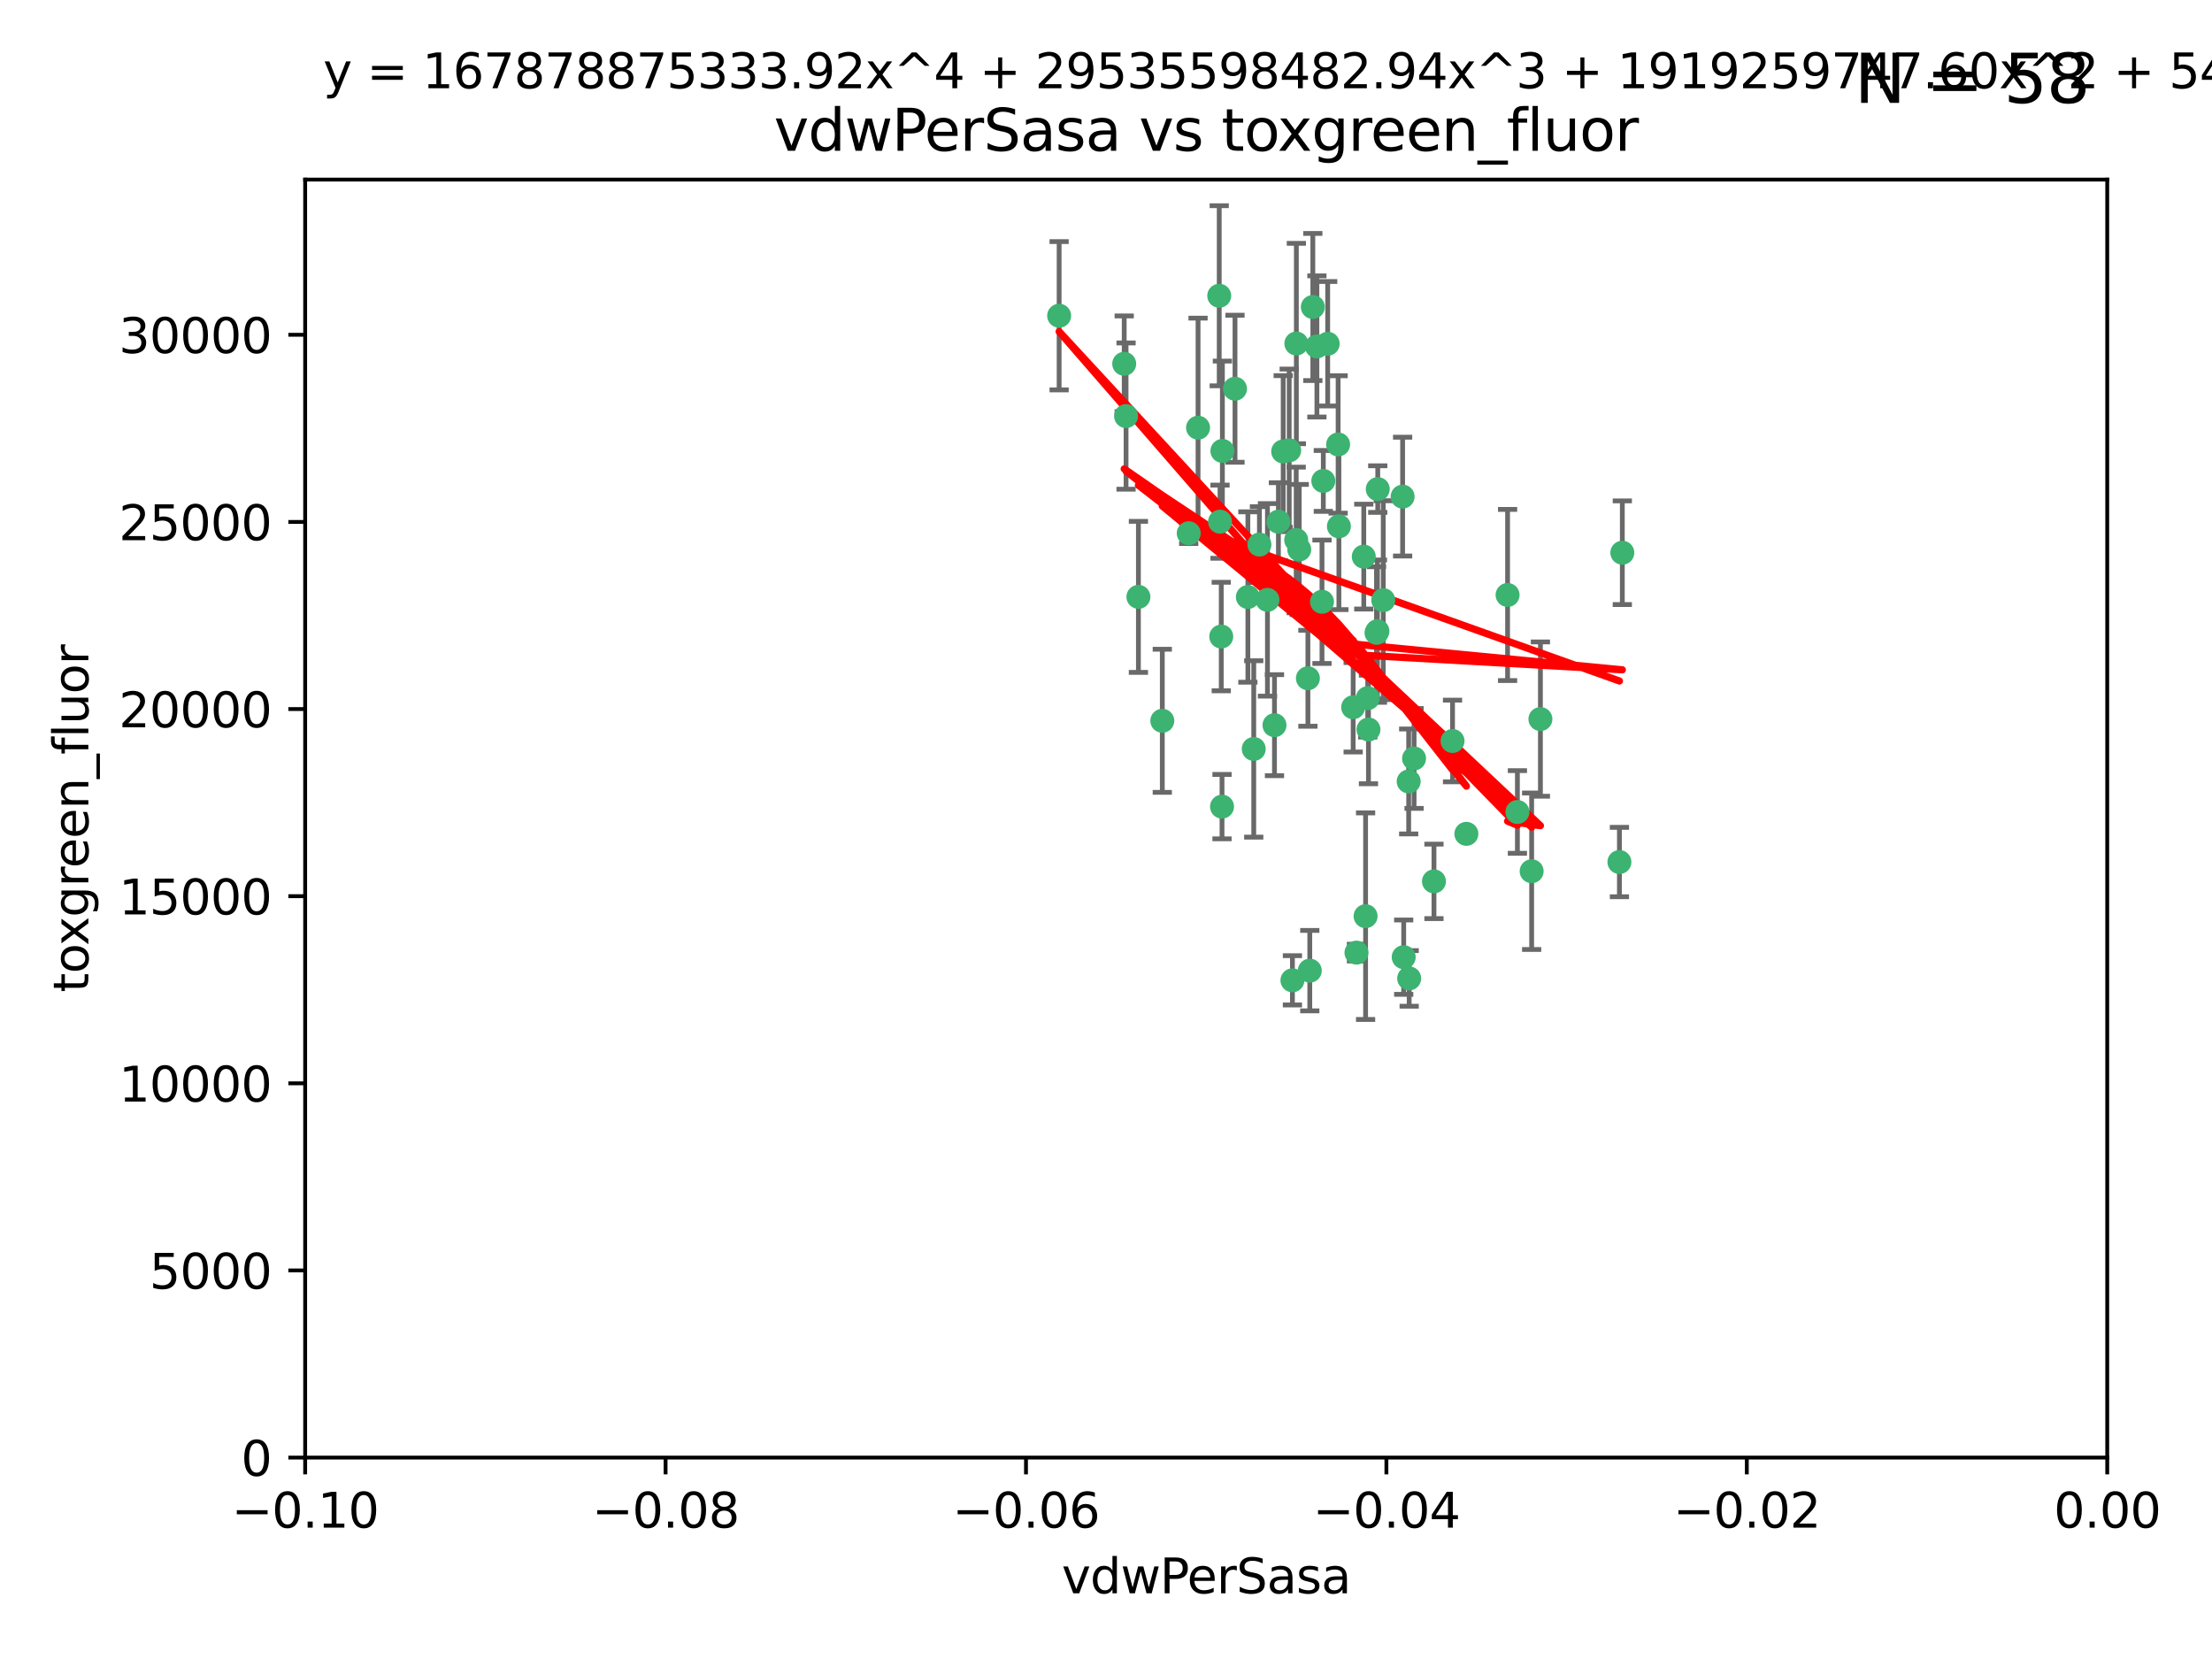 <?xml version="1.0" encoding="utf-8" standalone="no"?>
<!DOCTYPE svg PUBLIC "-//W3C//DTD SVG 1.1//EN"
  "http://www.w3.org/Graphics/SVG/1.1/DTD/svg11.dtd">
<svg xmlns:xlink="http://www.w3.org/1999/xlink" width="460.8pt" height="345.6pt" viewBox="0 0 460.8 345.6" xmlns="http://www.w3.org/2000/svg" version="1.1">
 <defs>
  <style type="text/css">*{stroke-linejoin: round; stroke-linecap: butt}</style>
 </defs>
 <g id="figure_1">
  <g id="patch_1">
   <path d="M 0 345.6 
L 460.8 345.6 
L 460.8 0 
L 0 0 
z
" style="fill: #ffffff"/>
  </g>
  <g id="axes_1">
   <g id="patch_2">
    <path d="M 63.571 303.64 
L 438.975 303.64 
L 438.975 37.411 
L 63.571 37.411 
z
" style="fill: #ffffff"/>
   </g>
   <g id="PathCollection_1">
    <defs>
     <path id="m7b1144254e" d="M 0 1.118 
C 0.297 1.118 0.581 1 0.791 0.791 
C 1 0.581 1.118 0.297 1.118 0 
C 1.118 -0.297 1 -0.581 0.791 -0.791 
C 0.581 -1 0.297 -1.118 0 -1.118 
C -0.297 -1.118 -0.581 -1 -0.791 -0.791 
C -1 -0.581 -1.118 -0.297 -1.118 0 
C -1.118 0.297 -1 0.581 -0.791 0.791 
C -0.581 1 -0.297 1.118 0 1.118 
z
" style="stroke: #3cb371"/>
    </defs>
    <g clip-path="url(#pf6366ada6e)">
     <use xlink:href="#m7b1144254e" x="266.318" y="108.677" style="fill: #3cb371; stroke: #3cb371"/>
     <use xlink:href="#m7b1144254e" x="270.055" y="71.562" style="fill: #3cb371; stroke: #3cb371"/>
     <use xlink:href="#m7b1144254e" x="234.578" y="86.676" style="fill: #3cb371; stroke: #3cb371"/>
     <use xlink:href="#m7b1144254e" x="286.941" y="131.48" style="fill: #3cb371; stroke: #3cb371"/>
     <use xlink:href="#m7b1144254e" x="270.654" y="114.467" style="fill: #3cb371; stroke: #3cb371"/>
     <use xlink:href="#m7b1144254e" x="249.576" y="89.097" style="fill: #3cb371; stroke: #3cb371"/>
     <use xlink:href="#m7b1144254e" x="254.155" y="108.676" style="fill: #3cb371; stroke: #3cb371"/>
     <use xlink:href="#m7b1144254e" x="257.273" y="80.98" style="fill: #3cb371; stroke: #3cb371"/>
     <use xlink:href="#m7b1144254e" x="234.193" y="75.786" style="fill: #3cb371; stroke: #3cb371"/>
     <use xlink:href="#m7b1144254e" x="275.395" y="125.356" style="fill: #3cb371; stroke: #3cb371"/>
     <use xlink:href="#m7b1144254e" x="274.335" y="72.167" style="fill: #3cb371; stroke: #3cb371"/>
     <use xlink:href="#m7b1144254e" x="267.313" y="94.046" style="fill: #3cb371; stroke: #3cb371"/>
     <use xlink:href="#m7b1144254e" x="220.637" y="65.773" style="fill: #3cb371; stroke: #3cb371"/>
     <use xlink:href="#m7b1144254e" x="261.177" y="156.019" style="fill: #3cb371; stroke: #3cb371"/>
     <use xlink:href="#m7b1144254e" x="281.888" y="147.335" style="fill: #3cb371; stroke: #3cb371"/>
     <use xlink:href="#m7b1144254e" x="264.035" y="124.965" style="fill: #3cb371; stroke: #3cb371"/>
     <use xlink:href="#m7b1144254e" x="262.362" y="113.441" style="fill: #3cb371; stroke: #3cb371"/>
     <use xlink:href="#m7b1144254e" x="254.646" y="93.933" style="fill: #3cb371; stroke: #3cb371"/>
     <use xlink:href="#m7b1144254e" x="284.099" y="115.953" style="fill: #3cb371; stroke: #3cb371"/>
     <use xlink:href="#m7b1144254e" x="278.917" y="109.646" style="fill: #3cb371; stroke: #3cb371"/>
     <use xlink:href="#m7b1144254e" x="292.191" y="103.453" style="fill: #3cb371; stroke: #3cb371"/>
     <use xlink:href="#m7b1144254e" x="242.128" y="150.153" style="fill: #3cb371; stroke: #3cb371"/>
     <use xlink:href="#m7b1144254e" x="268.562" y="93.812" style="fill: #3cb371; stroke: #3cb371"/>
     <use xlink:href="#m7b1144254e" x="259.956" y="124.367" style="fill: #3cb371; stroke: #3cb371"/>
     <use xlink:href="#m7b1144254e" x="275.671" y="100.184" style="fill: #3cb371; stroke: #3cb371"/>
     <use xlink:href="#m7b1144254e" x="278.755" y="92.588" style="fill: #3cb371; stroke: #3cb371"/>
     <use xlink:href="#m7b1144254e" x="302.589" y="154.361" style="fill: #3cb371; stroke: #3cb371"/>
     <use xlink:href="#m7b1144254e" x="287.011" y="101.886" style="fill: #3cb371; stroke: #3cb371"/>
     <use xlink:href="#m7b1144254e" x="237.152" y="124.337" style="fill: #3cb371; stroke: #3cb371"/>
     <use xlink:href="#m7b1144254e" x="273.486" y="63.953" style="fill: #3cb371; stroke: #3cb371"/>
     <use xlink:href="#m7b1144254e" x="276.581" y="71.61" style="fill: #3cb371; stroke: #3cb371"/>
     <use xlink:href="#m7b1144254e" x="265.497" y="151.067" style="fill: #3cb371; stroke: #3cb371"/>
     <use xlink:href="#m7b1144254e" x="272.853" y="202.203" style="fill: #3cb371; stroke: #3cb371"/>
     <use xlink:href="#m7b1144254e" x="269.235" y="204.22" style="fill: #3cb371; stroke: #3cb371"/>
     <use xlink:href="#m7b1144254e" x="293.557" y="203.82" style="fill: #3cb371; stroke: #3cb371"/>
     <use xlink:href="#m7b1144254e" x="247.631" y="111.087" style="fill: #3cb371; stroke: #3cb371"/>
     <use xlink:href="#m7b1144254e" x="272.46" y="141.297" style="fill: #3cb371; stroke: #3cb371"/>
     <use xlink:href="#m7b1144254e" x="270.023" y="112.487" style="fill: #3cb371; stroke: #3cb371"/>
     <use xlink:href="#m7b1144254e" x="253.987" y="61.614" style="fill: #3cb371; stroke: #3cb371"/>
     <use xlink:href="#m7b1144254e" x="293.454" y="162.792" style="fill: #3cb371; stroke: #3cb371"/>
     <use xlink:href="#m7b1144254e" x="284.928" y="145.439" style="fill: #3cb371; stroke: #3cb371"/>
     <use xlink:href="#m7b1144254e" x="286.752" y="131.829" style="fill: #3cb371; stroke: #3cb371"/>
     <use xlink:href="#m7b1144254e" x="254.41" y="132.603" style="fill: #3cb371; stroke: #3cb371"/>
     <use xlink:href="#m7b1144254e" x="337.354" y="179.579" style="fill: #3cb371; stroke: #3cb371"/>
     <use xlink:href="#m7b1144254e" x="254.569" y="168.036" style="fill: #3cb371; stroke: #3cb371"/>
     <use xlink:href="#m7b1144254e" x="284.478" y="190.856" style="fill: #3cb371; stroke: #3cb371"/>
     <use xlink:href="#m7b1144254e" x="337.959" y="115.142" style="fill: #3cb371; stroke: #3cb371"/>
     <use xlink:href="#m7b1144254e" x="282.577" y="198.449" style="fill: #3cb371; stroke: #3cb371"/>
     <use xlink:href="#m7b1144254e" x="285.076" y="151.97" style="fill: #3cb371; stroke: #3cb371"/>
     <use xlink:href="#m7b1144254e" x="292.416" y="199.394" style="fill: #3cb371; stroke: #3cb371"/>
     <use xlink:href="#m7b1144254e" x="319.07" y="181.494" style="fill: #3cb371; stroke: #3cb371"/>
     <use xlink:href="#m7b1144254e" x="298.722" y="183.606" style="fill: #3cb371; stroke: #3cb371"/>
     <use xlink:href="#m7b1144254e" x="305.473" y="173.704" style="fill: #3cb371; stroke: #3cb371"/>
     <use xlink:href="#m7b1144254e" x="288.157" y="125.024" style="fill: #3cb371; stroke: #3cb371"/>
     <use xlink:href="#m7b1144254e" x="320.897" y="149.795" style="fill: #3cb371; stroke: #3cb371"/>
     <use xlink:href="#m7b1144254e" x="314.057" y="123.943" style="fill: #3cb371; stroke: #3cb371"/>
     <use xlink:href="#m7b1144254e" x="316.104" y="169.147" style="fill: #3cb371; stroke: #3cb371"/>
     <use xlink:href="#m7b1144254e" x="294.577" y="157.999" style="fill: #3cb371; stroke: #3cb371"/>
    </g>
   </g>
   <g id="matplotlib.axis_1">
    <g id="xtick_1">
     <g id="line2d_1">
      <defs>
       <path id="md3bda3647a" d="M 0 0 
L 0 3.5 
" style="stroke: #000000; stroke-width: 0.8"/>
      </defs>
      <g>
       <use xlink:href="#md3bda3647a" x="63.571" y="303.64" style="stroke: #000000; stroke-width: 0.8"/>
      </g>
     </g>
     <g id="text_1">
      <!-- −0.10 -->
      <g transform="translate(48.249 318.238)scale(0.1 -0.1)">
       <defs>
        <path id="DejaVuSans-2212" d="M 678 2272 
L 4684 2272 
L 4684 1741 
L 678 1741 
L 678 2272 
z
" transform="scale(0.016)"/>
        <path id="DejaVuSans-30" d="M 2034 4250 
Q 1547 4250 1301 3770 
Q 1056 3291 1056 2328 
Q 1056 1369 1301 889 
Q 1547 409 2034 409 
Q 2525 409 2770 889 
Q 3016 1369 3016 2328 
Q 3016 3291 2770 3770 
Q 2525 4250 2034 4250 
z
M 2034 4750 
Q 2819 4750 3233 4129 
Q 3647 3509 3647 2328 
Q 3647 1150 3233 529 
Q 2819 -91 2034 -91 
Q 1250 -91 836 529 
Q 422 1150 422 2328 
Q 422 3509 836 4129 
Q 1250 4750 2034 4750 
z
" transform="scale(0.016)"/>
        <path id="DejaVuSans-2e" d="M 684 794 
L 1344 794 
L 1344 0 
L 684 0 
L 684 794 
z
" transform="scale(0.016)"/>
        <path id="DejaVuSans-31" d="M 794 531 
L 1825 531 
L 1825 4091 
L 703 3866 
L 703 4441 
L 1819 4666 
L 2450 4666 
L 2450 531 
L 3481 531 
L 3481 0 
L 794 0 
L 794 531 
z
" transform="scale(0.016)"/>
       </defs>
       <use xlink:href="#DejaVuSans-2212"/>
       <use xlink:href="#DejaVuSans-30" x="83.789"/>
       <use xlink:href="#DejaVuSans-2e" x="147.412"/>
       <use xlink:href="#DejaVuSans-31" x="179.199"/>
       <use xlink:href="#DejaVuSans-30" x="242.822"/>
      </g>
     </g>
    </g>
    <g id="xtick_2">
     <g id="line2d_2">
      <g>
       <use xlink:href="#md3bda3647a" x="138.652" y="303.64" style="stroke: #000000; stroke-width: 0.8"/>
      </g>
     </g>
     <g id="text_2">
      <!-- −0.08 -->
      <g transform="translate(123.329 318.238)scale(0.1 -0.1)">
       <defs>
        <path id="DejaVuSans-38" d="M 2034 2216 
Q 1584 2216 1326 1975 
Q 1069 1734 1069 1313 
Q 1069 891 1326 650 
Q 1584 409 2034 409 
Q 2484 409 2743 651 
Q 3003 894 3003 1313 
Q 3003 1734 2745 1975 
Q 2488 2216 2034 2216 
z
M 1403 2484 
Q 997 2584 770 2862 
Q 544 3141 544 3541 
Q 544 4100 942 4425 
Q 1341 4750 2034 4750 
Q 2731 4750 3128 4425 
Q 3525 4100 3525 3541 
Q 3525 3141 3298 2862 
Q 3072 2584 2669 2484 
Q 3125 2378 3379 2068 
Q 3634 1759 3634 1313 
Q 3634 634 3220 271 
Q 2806 -91 2034 -91 
Q 1263 -91 848 271 
Q 434 634 434 1313 
Q 434 1759 690 2068 
Q 947 2378 1403 2484 
z
M 1172 3481 
Q 1172 3119 1398 2916 
Q 1625 2713 2034 2713 
Q 2441 2713 2670 2916 
Q 2900 3119 2900 3481 
Q 2900 3844 2670 4047 
Q 2441 4250 2034 4250 
Q 1625 4250 1398 4047 
Q 1172 3844 1172 3481 
z
" transform="scale(0.016)"/>
       </defs>
       <use xlink:href="#DejaVuSans-2212"/>
       <use xlink:href="#DejaVuSans-30" x="83.789"/>
       <use xlink:href="#DejaVuSans-2e" x="147.412"/>
       <use xlink:href="#DejaVuSans-30" x="179.199"/>
       <use xlink:href="#DejaVuSans-38" x="242.822"/>
      </g>
     </g>
    </g>
    <g id="xtick_3">
     <g id="line2d_3">
      <g>
       <use xlink:href="#md3bda3647a" x="213.733" y="303.64" style="stroke: #000000; stroke-width: 0.8"/>
      </g>
     </g>
     <g id="text_3">
      <!-- −0.06 -->
      <g transform="translate(198.41 318.238)scale(0.1 -0.1)">
       <defs>
        <path id="DejaVuSans-36" d="M 2113 2584 
Q 1688 2584 1439 2293 
Q 1191 2003 1191 1497 
Q 1191 994 1439 701 
Q 1688 409 2113 409 
Q 2538 409 2786 701 
Q 3034 994 3034 1497 
Q 3034 2003 2786 2293 
Q 2538 2584 2113 2584 
z
M 3366 4563 
L 3366 3988 
Q 3128 4100 2886 4159 
Q 2644 4219 2406 4219 
Q 1781 4219 1451 3797 
Q 1122 3375 1075 2522 
Q 1259 2794 1537 2939 
Q 1816 3084 2150 3084 
Q 2853 3084 3261 2657 
Q 3669 2231 3669 1497 
Q 3669 778 3244 343 
Q 2819 -91 2113 -91 
Q 1303 -91 875 529 
Q 447 1150 447 2328 
Q 447 3434 972 4092 
Q 1497 4750 2381 4750 
Q 2619 4750 2861 4703 
Q 3103 4656 3366 4563 
z
" transform="scale(0.016)"/>
       </defs>
       <use xlink:href="#DejaVuSans-2212"/>
       <use xlink:href="#DejaVuSans-30" x="83.789"/>
       <use xlink:href="#DejaVuSans-2e" x="147.412"/>
       <use xlink:href="#DejaVuSans-30" x="179.199"/>
       <use xlink:href="#DejaVuSans-36" x="242.822"/>
      </g>
     </g>
    </g>
    <g id="xtick_4">
     <g id="line2d_4">
      <g>
       <use xlink:href="#md3bda3647a" x="288.813" y="303.64" style="stroke: #000000; stroke-width: 0.8"/>
      </g>
     </g>
     <g id="text_4">
      <!-- −0.04 -->
      <g transform="translate(273.491 318.238)scale(0.1 -0.1)">
       <defs>
        <path id="DejaVuSans-34" d="M 2419 4116 
L 825 1625 
L 2419 1625 
L 2419 4116 
z
M 2253 4666 
L 3047 4666 
L 3047 1625 
L 3713 1625 
L 3713 1100 
L 3047 1100 
L 3047 0 
L 2419 0 
L 2419 1100 
L 313 1100 
L 313 1709 
L 2253 4666 
z
" transform="scale(0.016)"/>
       </defs>
       <use xlink:href="#DejaVuSans-2212"/>
       <use xlink:href="#DejaVuSans-30" x="83.789"/>
       <use xlink:href="#DejaVuSans-2e" x="147.412"/>
       <use xlink:href="#DejaVuSans-30" x="179.199"/>
       <use xlink:href="#DejaVuSans-34" x="242.822"/>
      </g>
     </g>
    </g>
    <g id="xtick_5">
     <g id="line2d_5">
      <g>
       <use xlink:href="#md3bda3647a" x="363.894" y="303.64" style="stroke: #000000; stroke-width: 0.8"/>
      </g>
     </g>
     <g id="text_5">
      <!-- −0.02 -->
      <g transform="translate(348.572 318.238)scale(0.1 -0.1)">
       <defs>
        <path id="DejaVuSans-32" d="M 1228 531 
L 3431 531 
L 3431 0 
L 469 0 
L 469 531 
Q 828 903 1448 1529 
Q 2069 2156 2228 2338 
Q 2531 2678 2651 2914 
Q 2772 3150 2772 3378 
Q 2772 3750 2511 3984 
Q 2250 4219 1831 4219 
Q 1534 4219 1204 4116 
Q 875 4013 500 3803 
L 500 4441 
Q 881 4594 1212 4672 
Q 1544 4750 1819 4750 
Q 2544 4750 2975 4387 
Q 3406 4025 3406 3419 
Q 3406 3131 3298 2873 
Q 3191 2616 2906 2266 
Q 2828 2175 2409 1742 
Q 1991 1309 1228 531 
z
" transform="scale(0.016)"/>
       </defs>
       <use xlink:href="#DejaVuSans-2212"/>
       <use xlink:href="#DejaVuSans-30" x="83.789"/>
       <use xlink:href="#DejaVuSans-2e" x="147.412"/>
       <use xlink:href="#DejaVuSans-30" x="179.199"/>
       <use xlink:href="#DejaVuSans-32" x="242.822"/>
      </g>
     </g>
    </g>
    <g id="xtick_6">
     <g id="line2d_6">
      <g>
       <use xlink:href="#md3bda3647a" x="438.975" y="303.64" style="stroke: #000000; stroke-width: 0.8"/>
      </g>
     </g>
     <g id="text_6">
      <!-- 0.00 -->
      <g transform="translate(427.842 318.238)scale(0.1 -0.1)">
       <use xlink:href="#DejaVuSans-30"/>
       <use xlink:href="#DejaVuSans-2e" x="63.623"/>
       <use xlink:href="#DejaVuSans-30" x="95.41"/>
       <use xlink:href="#DejaVuSans-30" x="159.033"/>
      </g>
     </g>
    </g>
    <g id="text_7">
     <!-- vdwPerSasa -->
     <g transform="translate(221.178 331.917)scale(0.1 -0.1)">
      <defs>
       <path id="DejaVuSans-76" d="M 191 3500 
L 800 3500 
L 1894 563 
L 2988 3500 
L 3597 3500 
L 2284 0 
L 1503 0 
L 191 3500 
z
" transform="scale(0.016)"/>
       <path id="DejaVuSans-64" d="M 2906 2969 
L 2906 4863 
L 3481 4863 
L 3481 0 
L 2906 0 
L 2906 525 
Q 2725 213 2448 61 
Q 2172 -91 1784 -91 
Q 1150 -91 751 415 
Q 353 922 353 1747 
Q 353 2572 751 3078 
Q 1150 3584 1784 3584 
Q 2172 3584 2448 3432 
Q 2725 3281 2906 2969 
z
M 947 1747 
Q 947 1113 1208 752 
Q 1469 391 1925 391 
Q 2381 391 2643 752 
Q 2906 1113 2906 1747 
Q 2906 2381 2643 2742 
Q 2381 3103 1925 3103 
Q 1469 3103 1208 2742 
Q 947 2381 947 1747 
z
" transform="scale(0.016)"/>
       <path id="DejaVuSans-77" d="M 269 3500 
L 844 3500 
L 1563 769 
L 2278 3500 
L 2956 3500 
L 3675 769 
L 4391 3500 
L 4966 3500 
L 4050 0 
L 3372 0 
L 2619 2869 
L 1863 0 
L 1184 0 
L 269 3500 
z
" transform="scale(0.016)"/>
       <path id="DejaVuSans-50" d="M 1259 4147 
L 1259 2394 
L 2053 2394 
Q 2494 2394 2734 2622 
Q 2975 2850 2975 3272 
Q 2975 3691 2734 3919 
Q 2494 4147 2053 4147 
L 1259 4147 
z
M 628 4666 
L 2053 4666 
Q 2838 4666 3239 4311 
Q 3641 3956 3641 3272 
Q 3641 2581 3239 2228 
Q 2838 1875 2053 1875 
L 1259 1875 
L 1259 0 
L 628 0 
L 628 4666 
z
" transform="scale(0.016)"/>
       <path id="DejaVuSans-65" d="M 3597 1894 
L 3597 1613 
L 953 1613 
Q 991 1019 1311 708 
Q 1631 397 2203 397 
Q 2534 397 2845 478 
Q 3156 559 3463 722 
L 3463 178 
Q 3153 47 2828 -22 
Q 2503 -91 2169 -91 
Q 1331 -91 842 396 
Q 353 884 353 1716 
Q 353 2575 817 3079 
Q 1281 3584 2069 3584 
Q 2775 3584 3186 3129 
Q 3597 2675 3597 1894 
z
M 3022 2063 
Q 3016 2534 2758 2815 
Q 2500 3097 2075 3097 
Q 1594 3097 1305 2825 
Q 1016 2553 972 2059 
L 3022 2063 
z
" transform="scale(0.016)"/>
       <path id="DejaVuSans-72" d="M 2631 2963 
Q 2534 3019 2420 3045 
Q 2306 3072 2169 3072 
Q 1681 3072 1420 2755 
Q 1159 2438 1159 1844 
L 1159 0 
L 581 0 
L 581 3500 
L 1159 3500 
L 1159 2956 
Q 1341 3275 1631 3429 
Q 1922 3584 2338 3584 
Q 2397 3584 2469 3576 
Q 2541 3569 2628 3553 
L 2631 2963 
z
" transform="scale(0.016)"/>
       <path id="DejaVuSans-53" d="M 3425 4513 
L 3425 3897 
Q 3066 4069 2747 4153 
Q 2428 4238 2131 4238 
Q 1616 4238 1336 4038 
Q 1056 3838 1056 3469 
Q 1056 3159 1242 3001 
Q 1428 2844 1947 2747 
L 2328 2669 
Q 3034 2534 3370 2195 
Q 3706 1856 3706 1288 
Q 3706 609 3251 259 
Q 2797 -91 1919 -91 
Q 1588 -91 1214 -16 
Q 841 59 441 206 
L 441 856 
Q 825 641 1194 531 
Q 1563 422 1919 422 
Q 2459 422 2753 634 
Q 3047 847 3047 1241 
Q 3047 1584 2836 1778 
Q 2625 1972 2144 2069 
L 1759 2144 
Q 1053 2284 737 2584 
Q 422 2884 422 3419 
Q 422 4038 858 4394 
Q 1294 4750 2059 4750 
Q 2388 4750 2728 4690 
Q 3069 4631 3425 4513 
z
" transform="scale(0.016)"/>
       <path id="DejaVuSans-61" d="M 2194 1759 
Q 1497 1759 1228 1600 
Q 959 1441 959 1056 
Q 959 750 1161 570 
Q 1363 391 1709 391 
Q 2188 391 2477 730 
Q 2766 1069 2766 1631 
L 2766 1759 
L 2194 1759 
z
M 3341 1997 
L 3341 0 
L 2766 0 
L 2766 531 
Q 2569 213 2275 61 
Q 1981 -91 1556 -91 
Q 1019 -91 701 211 
Q 384 513 384 1019 
Q 384 1609 779 1909 
Q 1175 2209 1959 2209 
L 2766 2209 
L 2766 2266 
Q 2766 2663 2505 2880 
Q 2244 3097 1772 3097 
Q 1472 3097 1187 3025 
Q 903 2953 641 2809 
L 641 3341 
Q 956 3463 1253 3523 
Q 1550 3584 1831 3584 
Q 2591 3584 2966 3190 
Q 3341 2797 3341 1997 
z
" transform="scale(0.016)"/>
       <path id="DejaVuSans-73" d="M 2834 3397 
L 2834 2853 
Q 2591 2978 2328 3040 
Q 2066 3103 1784 3103 
Q 1356 3103 1142 2972 
Q 928 2841 928 2578 
Q 928 2378 1081 2264 
Q 1234 2150 1697 2047 
L 1894 2003 
Q 2506 1872 2764 1633 
Q 3022 1394 3022 966 
Q 3022 478 2636 193 
Q 2250 -91 1575 -91 
Q 1294 -91 989 -36 
Q 684 19 347 128 
L 347 722 
Q 666 556 975 473 
Q 1284 391 1588 391 
Q 1994 391 2212 530 
Q 2431 669 2431 922 
Q 2431 1156 2273 1281 
Q 2116 1406 1581 1522 
L 1381 1569 
Q 847 1681 609 1914 
Q 372 2147 372 2553 
Q 372 3047 722 3315 
Q 1072 3584 1716 3584 
Q 2034 3584 2315 3537 
Q 2597 3491 2834 3397 
z
" transform="scale(0.016)"/>
      </defs>
      <use xlink:href="#DejaVuSans-76"/>
      <use xlink:href="#DejaVuSans-64" x="59.18"/>
      <use xlink:href="#DejaVuSans-77" x="122.656"/>
      <use xlink:href="#DejaVuSans-50" x="204.443"/>
      <use xlink:href="#DejaVuSans-65" x="261.121"/>
      <use xlink:href="#DejaVuSans-72" x="322.645"/>
      <use xlink:href="#DejaVuSans-53" x="363.758"/>
      <use xlink:href="#DejaVuSans-61" x="427.234"/>
      <use xlink:href="#DejaVuSans-73" x="488.514"/>
      <use xlink:href="#DejaVuSans-61" x="540.613"/>
     </g>
    </g>
   </g>
   <g id="matplotlib.axis_2">
    <g id="ytick_1">
     <g id="line2d_7">
      <defs>
       <path id="mda7c3ea0f0" d="M 0 0 
L -3.5 0 
" style="stroke: #000000; stroke-width: 0.8"/>
      </defs>
      <g>
       <use xlink:href="#mda7c3ea0f0" x="63.571" y="303.64" style="stroke: #000000; stroke-width: 0.8"/>
      </g>
     </g>
     <g id="text_8">
      <!-- 0 -->
      <g transform="translate(50.209 307.439)scale(0.1 -0.1)">
       <use xlink:href="#DejaVuSans-30"/>
      </g>
     </g>
    </g>
    <g id="ytick_2">
     <g id="line2d_8">
      <g>
       <use xlink:href="#mda7c3ea0f0" x="63.571" y="264.657" style="stroke: #000000; stroke-width: 0.8"/>
      </g>
     </g>
     <g id="text_9">
      <!-- 5000 -->
      <g transform="translate(31.121 268.457)scale(0.1 -0.1)">
       <defs>
        <path id="DejaVuSans-35" d="M 691 4666 
L 3169 4666 
L 3169 4134 
L 1269 4134 
L 1269 2991 
Q 1406 3038 1543 3061 
Q 1681 3084 1819 3084 
Q 2600 3084 3056 2656 
Q 3513 2228 3513 1497 
Q 3513 744 3044 326 
Q 2575 -91 1722 -91 
Q 1428 -91 1123 -41 
Q 819 9 494 109 
L 494 744 
Q 775 591 1075 516 
Q 1375 441 1709 441 
Q 2250 441 2565 725 
Q 2881 1009 2881 1497 
Q 2881 1984 2565 2268 
Q 2250 2553 1709 2553 
Q 1456 2553 1204 2497 
Q 953 2441 691 2322 
L 691 4666 
z
" transform="scale(0.016)"/>
       </defs>
       <use xlink:href="#DejaVuSans-35"/>
       <use xlink:href="#DejaVuSans-30" x="63.623"/>
       <use xlink:href="#DejaVuSans-30" x="127.246"/>
       <use xlink:href="#DejaVuSans-30" x="190.869"/>
      </g>
     </g>
    </g>
    <g id="ytick_3">
     <g id="line2d_9">
      <g>
       <use xlink:href="#mda7c3ea0f0" x="63.571" y="225.675" style="stroke: #000000; stroke-width: 0.8"/>
      </g>
     </g>
     <g id="text_10">
      <!-- 10000 -->
      <g transform="translate(24.759 229.474)scale(0.1 -0.1)">
       <use xlink:href="#DejaVuSans-31"/>
       <use xlink:href="#DejaVuSans-30" x="63.623"/>
       <use xlink:href="#DejaVuSans-30" x="127.246"/>
       <use xlink:href="#DejaVuSans-30" x="190.869"/>
       <use xlink:href="#DejaVuSans-30" x="254.492"/>
      </g>
     </g>
    </g>
    <g id="ytick_4">
     <g id="line2d_10">
      <g>
       <use xlink:href="#mda7c3ea0f0" x="63.571" y="186.692" style="stroke: #000000; stroke-width: 0.8"/>
      </g>
     </g>
     <g id="text_11">
      <!-- 15000 -->
      <g transform="translate(24.759 190.492)scale(0.1 -0.1)">
       <use xlink:href="#DejaVuSans-31"/>
       <use xlink:href="#DejaVuSans-35" x="63.623"/>
       <use xlink:href="#DejaVuSans-30" x="127.246"/>
       <use xlink:href="#DejaVuSans-30" x="190.869"/>
       <use xlink:href="#DejaVuSans-30" x="254.492"/>
      </g>
     </g>
    </g>
    <g id="ytick_5">
     <g id="line2d_11">
      <g>
       <use xlink:href="#mda7c3ea0f0" x="63.571" y="147.71" style="stroke: #000000; stroke-width: 0.8"/>
      </g>
     </g>
     <g id="text_12">
      <!-- 20000 -->
      <g transform="translate(24.759 151.509)scale(0.1 -0.1)">
       <use xlink:href="#DejaVuSans-32"/>
       <use xlink:href="#DejaVuSans-30" x="63.623"/>
       <use xlink:href="#DejaVuSans-30" x="127.246"/>
       <use xlink:href="#DejaVuSans-30" x="190.869"/>
       <use xlink:href="#DejaVuSans-30" x="254.492"/>
      </g>
     </g>
    </g>
    <g id="ytick_6">
     <g id="line2d_12">
      <g>
       <use xlink:href="#mda7c3ea0f0" x="63.571" y="108.727" style="stroke: #000000; stroke-width: 0.8"/>
      </g>
     </g>
     <g id="text_13">
      <!-- 25000 -->
      <g transform="translate(24.759 112.527)scale(0.1 -0.1)">
       <use xlink:href="#DejaVuSans-32"/>
       <use xlink:href="#DejaVuSans-35" x="63.623"/>
       <use xlink:href="#DejaVuSans-30" x="127.246"/>
       <use xlink:href="#DejaVuSans-30" x="190.869"/>
       <use xlink:href="#DejaVuSans-30" x="254.492"/>
      </g>
     </g>
    </g>
    <g id="ytick_7">
     <g id="line2d_13">
      <g>
       <use xlink:href="#mda7c3ea0f0" x="63.571" y="69.745" style="stroke: #000000; stroke-width: 0.8"/>
      </g>
     </g>
     <g id="text_14">
      <!-- 30000 -->
      <g transform="translate(24.759 73.544)scale(0.1 -0.1)">
       <defs>
        <path id="DejaVuSans-33" d="M 2597 2516 
Q 3050 2419 3304 2112 
Q 3559 1806 3559 1356 
Q 3559 666 3084 287 
Q 2609 -91 1734 -91 
Q 1441 -91 1130 -33 
Q 819 25 488 141 
L 488 750 
Q 750 597 1062 519 
Q 1375 441 1716 441 
Q 2309 441 2620 675 
Q 2931 909 2931 1356 
Q 2931 1769 2642 2001 
Q 2353 2234 1838 2234 
L 1294 2234 
L 1294 2753 
L 1863 2753 
Q 2328 2753 2575 2939 
Q 2822 3125 2822 3475 
Q 2822 3834 2567 4026 
Q 2313 4219 1838 4219 
Q 1578 4219 1281 4162 
Q 984 4106 628 3988 
L 628 4550 
Q 988 4650 1302 4700 
Q 1616 4750 1894 4750 
Q 2613 4750 3031 4423 
Q 3450 4097 3450 3541 
Q 3450 3153 3228 2886 
Q 3006 2619 2597 2516 
z
" transform="scale(0.016)"/>
       </defs>
       <use xlink:href="#DejaVuSans-33"/>
       <use xlink:href="#DejaVuSans-30" x="63.623"/>
       <use xlink:href="#DejaVuSans-30" x="127.246"/>
       <use xlink:href="#DejaVuSans-30" x="190.869"/>
       <use xlink:href="#DejaVuSans-30" x="254.492"/>
      </g>
     </g>
    </g>
    <g id="text_15">
     <!-- toxgreen_fluor -->
     <g transform="translate(18.401 206.72)rotate(-90)scale(0.1 -0.1)">
      <defs>
       <path id="DejaVuSans-74" d="M 1172 4494 
L 1172 3500 
L 2356 3500 
L 2356 3053 
L 1172 3053 
L 1172 1153 
Q 1172 725 1289 603 
Q 1406 481 1766 481 
L 2356 481 
L 2356 0 
L 1766 0 
Q 1100 0 847 248 
Q 594 497 594 1153 
L 594 3053 
L 172 3053 
L 172 3500 
L 594 3500 
L 594 4494 
L 1172 4494 
z
" transform="scale(0.016)"/>
       <path id="DejaVuSans-6f" d="M 1959 3097 
Q 1497 3097 1228 2736 
Q 959 2375 959 1747 
Q 959 1119 1226 758 
Q 1494 397 1959 397 
Q 2419 397 2687 759 
Q 2956 1122 2956 1747 
Q 2956 2369 2687 2733 
Q 2419 3097 1959 3097 
z
M 1959 3584 
Q 2709 3584 3137 3096 
Q 3566 2609 3566 1747 
Q 3566 888 3137 398 
Q 2709 -91 1959 -91 
Q 1206 -91 779 398 
Q 353 888 353 1747 
Q 353 2609 779 3096 
Q 1206 3584 1959 3584 
z
" transform="scale(0.016)"/>
       <path id="DejaVuSans-78" d="M 3513 3500 
L 2247 1797 
L 3578 0 
L 2900 0 
L 1881 1375 
L 863 0 
L 184 0 
L 1544 1831 
L 300 3500 
L 978 3500 
L 1906 2253 
L 2834 3500 
L 3513 3500 
z
" transform="scale(0.016)"/>
       <path id="DejaVuSans-67" d="M 2906 1791 
Q 2906 2416 2648 2759 
Q 2391 3103 1925 3103 
Q 1463 3103 1205 2759 
Q 947 2416 947 1791 
Q 947 1169 1205 825 
Q 1463 481 1925 481 
Q 2391 481 2648 825 
Q 2906 1169 2906 1791 
z
M 3481 434 
Q 3481 -459 3084 -895 
Q 2688 -1331 1869 -1331 
Q 1566 -1331 1297 -1286 
Q 1028 -1241 775 -1147 
L 775 -588 
Q 1028 -725 1275 -790 
Q 1522 -856 1778 -856 
Q 2344 -856 2625 -561 
Q 2906 -266 2906 331 
L 2906 616 
Q 2728 306 2450 153 
Q 2172 0 1784 0 
Q 1141 0 747 490 
Q 353 981 353 1791 
Q 353 2603 747 3093 
Q 1141 3584 1784 3584 
Q 2172 3584 2450 3431 
Q 2728 3278 2906 2969 
L 2906 3500 
L 3481 3500 
L 3481 434 
z
" transform="scale(0.016)"/>
       <path id="DejaVuSans-6e" d="M 3513 2113 
L 3513 0 
L 2938 0 
L 2938 2094 
Q 2938 2591 2744 2837 
Q 2550 3084 2163 3084 
Q 1697 3084 1428 2787 
Q 1159 2491 1159 1978 
L 1159 0 
L 581 0 
L 581 3500 
L 1159 3500 
L 1159 2956 
Q 1366 3272 1645 3428 
Q 1925 3584 2291 3584 
Q 2894 3584 3203 3211 
Q 3513 2838 3513 2113 
z
" transform="scale(0.016)"/>
       <path id="DejaVuSans-5f" d="M 3263 -1063 
L 3263 -1509 
L -63 -1509 
L -63 -1063 
L 3263 -1063 
z
" transform="scale(0.016)"/>
       <path id="DejaVuSans-66" d="M 2375 4863 
L 2375 4384 
L 1825 4384 
Q 1516 4384 1395 4259 
Q 1275 4134 1275 3809 
L 1275 3500 
L 2222 3500 
L 2222 3053 
L 1275 3053 
L 1275 0 
L 697 0 
L 697 3053 
L 147 3053 
L 147 3500 
L 697 3500 
L 697 3744 
Q 697 4328 969 4595 
Q 1241 4863 1831 4863 
L 2375 4863 
z
" transform="scale(0.016)"/>
       <path id="DejaVuSans-6c" d="M 603 4863 
L 1178 4863 
L 1178 0 
L 603 0 
L 603 4863 
z
" transform="scale(0.016)"/>
       <path id="DejaVuSans-75" d="M 544 1381 
L 544 3500 
L 1119 3500 
L 1119 1403 
Q 1119 906 1312 657 
Q 1506 409 1894 409 
Q 2359 409 2629 706 
Q 2900 1003 2900 1516 
L 2900 3500 
L 3475 3500 
L 3475 0 
L 2900 0 
L 2900 538 
Q 2691 219 2414 64 
Q 2138 -91 1772 -91 
Q 1169 -91 856 284 
Q 544 659 544 1381 
z
M 1991 3584 
L 1991 3584 
z
" transform="scale(0.016)"/>
      </defs>
      <use xlink:href="#DejaVuSans-74"/>
      <use xlink:href="#DejaVuSans-6f" x="39.209"/>
      <use xlink:href="#DejaVuSans-78" x="97.266"/>
      <use xlink:href="#DejaVuSans-67" x="156.445"/>
      <use xlink:href="#DejaVuSans-72" x="219.922"/>
      <use xlink:href="#DejaVuSans-65" x="258.785"/>
      <use xlink:href="#DejaVuSans-65" x="320.309"/>
      <use xlink:href="#DejaVuSans-6e" x="381.832"/>
      <use xlink:href="#DejaVuSans-5f" x="445.211"/>
      <use xlink:href="#DejaVuSans-66" x="495.211"/>
      <use xlink:href="#DejaVuSans-6c" x="530.416"/>
      <use xlink:href="#DejaVuSans-75" x="558.199"/>
      <use xlink:href="#DejaVuSans-6f" x="621.578"/>
      <use xlink:href="#DejaVuSans-72" x="682.76"/>
     </g>
    </g>
   </g>
   <g id="LineCollection_1">
    <path d="M 266.318 116.797 
L 266.318 100.557 
" clip-path="url(#pf6366ada6e)" style="fill: none; stroke: #696969"/>
    <path d="M 270.055 92.434 
L 270.055 50.691 
" clip-path="url(#pf6366ada6e)" style="fill: none; stroke: #696969"/>
    <path d="M 234.578 101.908 
L 234.578 71.444 
" clip-path="url(#pf6366ada6e)" style="fill: none; stroke: #696969"/>
    <path d="M 286.941 146.307 
L 286.941 116.654 
" clip-path="url(#pf6366ada6e)" style="fill: none; stroke: #696969"/>
    <path d="M 270.654 128.017 
L 270.654 100.917 
" clip-path="url(#pf6366ada6e)" style="fill: none; stroke: #696969"/>
    <path d="M 249.576 111.917 
L 249.576 66.277 
" clip-path="url(#pf6366ada6e)" style="fill: none; stroke: #696969"/>
    <path d="M 254.155 116.296 
L 254.155 101.057 
" clip-path="url(#pf6366ada6e)" style="fill: none; stroke: #696969"/>
    <path d="M 257.273 96.292 
L 257.273 65.668 
" clip-path="url(#pf6366ada6e)" style="fill: none; stroke: #696969"/>
    <path d="M 234.193 85.756 
L 234.193 65.815 
" clip-path="url(#pf6366ada6e)" style="fill: none; stroke: #696969"/>
    <path d="M 275.395 138.211 
L 275.395 112.501 
" clip-path="url(#pf6366ada6e)" style="fill: none; stroke: #696969"/>
    <path d="M 274.335 86.871 
L 274.335 57.463 
" clip-path="url(#pf6366ada6e)" style="fill: none; stroke: #696969"/>
    <path d="M 267.313 109.836 
L 267.313 78.257 
" clip-path="url(#pf6366ada6e)" style="fill: none; stroke: #696969"/>
    <path d="M 220.637 81.223 
L 220.637 50.323 
" clip-path="url(#pf6366ada6e)" style="fill: none; stroke: #696969"/>
    <path d="M 261.177 174.39 
L 261.177 137.647 
" clip-path="url(#pf6366ada6e)" style="fill: none; stroke: #696969"/>
    <path d="M 281.888 156.65 
L 281.888 138.02 
" clip-path="url(#pf6366ada6e)" style="fill: none; stroke: #696969"/>
    <path d="M 264.035 145.018 
L 264.035 104.912 
" clip-path="url(#pf6366ada6e)" style="fill: none; stroke: #696969"/>
    <path d="M 262.362 121.337 
L 262.362 105.546 
" clip-path="url(#pf6366ada6e)" style="fill: none; stroke: #696969"/>
    <path d="M 254.646 112.649 
L 254.646 75.218 
" clip-path="url(#pf6366ada6e)" style="fill: none; stroke: #696969"/>
    <path d="M 284.099 126.872 
L 284.099 105.035 
" clip-path="url(#pf6366ada6e)" style="fill: none; stroke: #696969"/>
    <path d="M 278.917 126.988 
L 278.917 92.305 
" clip-path="url(#pf6366ada6e)" style="fill: none; stroke: #696969"/>
    <path d="M 292.191 115.826 
L 292.191 91.08 
" clip-path="url(#pf6366ada6e)" style="fill: none; stroke: #696969"/>
    <path d="M 242.128 165.057 
L 242.128 135.25 
" clip-path="url(#pf6366ada6e)" style="fill: none; stroke: #696969"/>
    <path d="M 268.562 110.745 
L 268.562 76.878 
" clip-path="url(#pf6366ada6e)" style="fill: none; stroke: #696969"/>
    <path d="M 259.956 142.114 
L 259.956 106.621 
" clip-path="url(#pf6366ada6e)" style="fill: none; stroke: #696969"/>
    <path d="M 275.671 106.525 
L 275.671 93.844 
" clip-path="url(#pf6366ada6e)" style="fill: none; stroke: #696969"/>
    <path d="M 278.755 106.902 
L 278.755 78.274 
" clip-path="url(#pf6366ada6e)" style="fill: none; stroke: #696969"/>
    <path d="M 302.589 162.872 
L 302.589 145.85 
" clip-path="url(#pf6366ada6e)" style="fill: none; stroke: #696969"/>
    <path d="M 287.011 106.741 
L 287.011 97.032 
" clip-path="url(#pf6366ada6e)" style="fill: none; stroke: #696969"/>
    <path d="M 237.152 140.07 
L 237.152 108.604 
" clip-path="url(#pf6366ada6e)" style="fill: none; stroke: #696969"/>
    <path d="M 273.486 79.275 
L 273.486 48.63 
" clip-path="url(#pf6366ada6e)" style="fill: none; stroke: #696969"/>
    <path d="M 276.581 84.576 
L 276.581 58.645 
" clip-path="url(#pf6366ada6e)" style="fill: none; stroke: #696969"/>
    <path d="M 265.497 161.588 
L 265.497 140.547 
" clip-path="url(#pf6366ada6e)" style="fill: none; stroke: #696969"/>
    <path d="M 272.853 210.579 
L 272.853 193.826 
" clip-path="url(#pf6366ada6e)" style="fill: none; stroke: #696969"/>
    <path d="M 269.235 209.352 
L 269.235 199.087 
" clip-path="url(#pf6366ada6e)" style="fill: none; stroke: #696969"/>
    <path d="M 293.557 209.615 
L 293.557 198.025 
" clip-path="url(#pf6366ada6e)" style="fill: none; stroke: #696969"/>
    <path d="M 247.631 113.226 
L 247.631 108.949 
" clip-path="url(#pf6366ada6e)" style="fill: none; stroke: #696969"/>
    <path d="M 272.46 151.291 
L 272.46 131.303 
" clip-path="url(#pf6366ada6e)" style="fill: none; stroke: #696969"/>
    <path d="M 270.023 127.655 
L 270.023 97.319 
" clip-path="url(#pf6366ada6e)" style="fill: none; stroke: #696969"/>
    <path d="M 253.987 80.373 
L 253.987 42.855 
" clip-path="url(#pf6366ada6e)" style="fill: none; stroke: #696969"/>
    <path d="M 293.454 173.718 
L 293.454 151.865 
" clip-path="url(#pf6366ada6e)" style="fill: none; stroke: #696969"/>
    <path d="M 284.928 153.546 
L 284.928 137.331 
" clip-path="url(#pf6366ada6e)" style="fill: none; stroke: #696969"/>
    <path d="M 286.752 145.591 
L 286.752 118.067 
" clip-path="url(#pf6366ada6e)" style="fill: none; stroke: #696969"/>
    <path d="M 254.41 143.904 
L 254.41 121.303 
" clip-path="url(#pf6366ada6e)" style="fill: none; stroke: #696969"/>
    <path d="M 337.354 186.808 
L 337.354 172.35 
" clip-path="url(#pf6366ada6e)" style="fill: none; stroke: #696969"/>
    <path d="M 254.569 174.742 
L 254.569 161.329 
" clip-path="url(#pf6366ada6e)" style="fill: none; stroke: #696969"/>
    <path d="M 284.478 212.373 
L 284.478 169.339 
" clip-path="url(#pf6366ada6e)" style="fill: none; stroke: #696969"/>
    <path d="M 337.959 125.941 
L 337.959 104.342 
" clip-path="url(#pf6366ada6e)" style="fill: none; stroke: #696969"/>
    <path d="M 282.577 200.192 
L 282.577 196.706 
" clip-path="url(#pf6366ada6e)" style="fill: none; stroke: #696969"/>
    <path d="M 285.076 163.271 
L 285.076 140.669 
" clip-path="url(#pf6366ada6e)" style="fill: none; stroke: #696969"/>
    <path d="M 292.416 207.137 
L 292.416 191.65 
" clip-path="url(#pf6366ada6e)" style="fill: none; stroke: #696969"/>
    <path d="M 319.07 197.796 
L 319.07 165.192 
" clip-path="url(#pf6366ada6e)" style="fill: none; stroke: #696969"/>
    <path d="M 298.722 191.362 
L 298.722 175.85 
" clip-path="url(#pf6366ada6e)" style="fill: none; stroke: #696969"/>
    <path d="M 305.473 174.431 
L 305.473 172.978 
" clip-path="url(#pf6366ada6e)" style="fill: none; stroke: #696969"/>
    <path d="M 288.157 145.735 
L 288.157 104.312 
" clip-path="url(#pf6366ada6e)" style="fill: none; stroke: #696969"/>
    <path d="M 320.897 165.867 
L 320.897 133.723 
" clip-path="url(#pf6366ada6e)" style="fill: none; stroke: #696969"/>
    <path d="M 314.057 141.769 
L 314.057 106.117 
" clip-path="url(#pf6366ada6e)" style="fill: none; stroke: #696969"/>
    <path d="M 316.104 177.757 
L 316.104 160.538 
" clip-path="url(#pf6366ada6e)" style="fill: none; stroke: #696969"/>
    <path d="M 294.577 168.403 
L 294.577 147.594 
" clip-path="url(#pf6366ada6e)" style="fill: none; stroke: #696969"/>
   </g>
   <g id="line2d_14">
    <defs>
     <path id="m931e2a9314" d="M 2 0 
L -2 -0 
" style="stroke: #696969"/>
    </defs>
    <g clip-path="url(#pf6366ada6e)">
     <use xlink:href="#m931e2a9314" x="266.318" y="116.797" style="fill: #696969; stroke: #696969"/>
     <use xlink:href="#m931e2a9314" x="270.055" y="92.434" style="fill: #696969; stroke: #696969"/>
     <use xlink:href="#m931e2a9314" x="234.578" y="101.908" style="fill: #696969; stroke: #696969"/>
     <use xlink:href="#m931e2a9314" x="286.941" y="146.307" style="fill: #696969; stroke: #696969"/>
     <use xlink:href="#m931e2a9314" x="270.654" y="128.017" style="fill: #696969; stroke: #696969"/>
     <use xlink:href="#m931e2a9314" x="249.576" y="111.917" style="fill: #696969; stroke: #696969"/>
     <use xlink:href="#m931e2a9314" x="254.155" y="116.296" style="fill: #696969; stroke: #696969"/>
     <use xlink:href="#m931e2a9314" x="257.273" y="96.292" style="fill: #696969; stroke: #696969"/>
     <use xlink:href="#m931e2a9314" x="234.193" y="85.756" style="fill: #696969; stroke: #696969"/>
     <use xlink:href="#m931e2a9314" x="275.395" y="138.211" style="fill: #696969; stroke: #696969"/>
     <use xlink:href="#m931e2a9314" x="274.335" y="86.871" style="fill: #696969; stroke: #696969"/>
     <use xlink:href="#m931e2a9314" x="267.313" y="109.836" style="fill: #696969; stroke: #696969"/>
     <use xlink:href="#m931e2a9314" x="220.637" y="81.223" style="fill: #696969; stroke: #696969"/>
     <use xlink:href="#m931e2a9314" x="261.177" y="174.39" style="fill: #696969; stroke: #696969"/>
     <use xlink:href="#m931e2a9314" x="281.888" y="156.65" style="fill: #696969; stroke: #696969"/>
     <use xlink:href="#m931e2a9314" x="264.035" y="145.018" style="fill: #696969; stroke: #696969"/>
     <use xlink:href="#m931e2a9314" x="262.362" y="121.337" style="fill: #696969; stroke: #696969"/>
     <use xlink:href="#m931e2a9314" x="254.646" y="112.649" style="fill: #696969; stroke: #696969"/>
     <use xlink:href="#m931e2a9314" x="284.099" y="126.872" style="fill: #696969; stroke: #696969"/>
     <use xlink:href="#m931e2a9314" x="278.917" y="126.988" style="fill: #696969; stroke: #696969"/>
     <use xlink:href="#m931e2a9314" x="292.191" y="115.826" style="fill: #696969; stroke: #696969"/>
     <use xlink:href="#m931e2a9314" x="242.128" y="165.057" style="fill: #696969; stroke: #696969"/>
     <use xlink:href="#m931e2a9314" x="268.562" y="110.745" style="fill: #696969; stroke: #696969"/>
     <use xlink:href="#m931e2a9314" x="259.956" y="142.114" style="fill: #696969; stroke: #696969"/>
     <use xlink:href="#m931e2a9314" x="275.671" y="106.525" style="fill: #696969; stroke: #696969"/>
     <use xlink:href="#m931e2a9314" x="278.755" y="106.902" style="fill: #696969; stroke: #696969"/>
     <use xlink:href="#m931e2a9314" x="302.589" y="162.872" style="fill: #696969; stroke: #696969"/>
     <use xlink:href="#m931e2a9314" x="287.011" y="106.741" style="fill: #696969; stroke: #696969"/>
     <use xlink:href="#m931e2a9314" x="237.152" y="140.07" style="fill: #696969; stroke: #696969"/>
     <use xlink:href="#m931e2a9314" x="273.486" y="79.275" style="fill: #696969; stroke: #696969"/>
     <use xlink:href="#m931e2a9314" x="276.581" y="84.576" style="fill: #696969; stroke: #696969"/>
     <use xlink:href="#m931e2a9314" x="265.497" y="161.588" style="fill: #696969; stroke: #696969"/>
     <use xlink:href="#m931e2a9314" x="272.853" y="210.579" style="fill: #696969; stroke: #696969"/>
     <use xlink:href="#m931e2a9314" x="269.235" y="209.352" style="fill: #696969; stroke: #696969"/>
     <use xlink:href="#m931e2a9314" x="293.557" y="209.615" style="fill: #696969; stroke: #696969"/>
     <use xlink:href="#m931e2a9314" x="247.631" y="113.226" style="fill: #696969; stroke: #696969"/>
     <use xlink:href="#m931e2a9314" x="272.46" y="151.291" style="fill: #696969; stroke: #696969"/>
     <use xlink:href="#m931e2a9314" x="270.023" y="127.655" style="fill: #696969; stroke: #696969"/>
     <use xlink:href="#m931e2a9314" x="253.987" y="80.373" style="fill: #696969; stroke: #696969"/>
     <use xlink:href="#m931e2a9314" x="293.454" y="173.718" style="fill: #696969; stroke: #696969"/>
     <use xlink:href="#m931e2a9314" x="284.928" y="153.546" style="fill: #696969; stroke: #696969"/>
     <use xlink:href="#m931e2a9314" x="286.752" y="145.591" style="fill: #696969; stroke: #696969"/>
     <use xlink:href="#m931e2a9314" x="254.41" y="143.904" style="fill: #696969; stroke: #696969"/>
     <use xlink:href="#m931e2a9314" x="337.354" y="186.808" style="fill: #696969; stroke: #696969"/>
     <use xlink:href="#m931e2a9314" x="254.569" y="174.742" style="fill: #696969; stroke: #696969"/>
     <use xlink:href="#m931e2a9314" x="284.478" y="212.373" style="fill: #696969; stroke: #696969"/>
     <use xlink:href="#m931e2a9314" x="337.959" y="125.941" style="fill: #696969; stroke: #696969"/>
     <use xlink:href="#m931e2a9314" x="282.577" y="200.192" style="fill: #696969; stroke: #696969"/>
     <use xlink:href="#m931e2a9314" x="285.076" y="163.271" style="fill: #696969; stroke: #696969"/>
     <use xlink:href="#m931e2a9314" x="292.416" y="207.137" style="fill: #696969; stroke: #696969"/>
     <use xlink:href="#m931e2a9314" x="319.07" y="197.796" style="fill: #696969; stroke: #696969"/>
     <use xlink:href="#m931e2a9314" x="298.722" y="191.362" style="fill: #696969; stroke: #696969"/>
     <use xlink:href="#m931e2a9314" x="305.473" y="174.431" style="fill: #696969; stroke: #696969"/>
     <use xlink:href="#m931e2a9314" x="288.157" y="145.735" style="fill: #696969; stroke: #696969"/>
     <use xlink:href="#m931e2a9314" x="320.897" y="165.867" style="fill: #696969; stroke: #696969"/>
     <use xlink:href="#m931e2a9314" x="314.057" y="141.769" style="fill: #696969; stroke: #696969"/>
     <use xlink:href="#m931e2a9314" x="316.104" y="177.757" style="fill: #696969; stroke: #696969"/>
     <use xlink:href="#m931e2a9314" x="294.577" y="168.403" style="fill: #696969; stroke: #696969"/>
    </g>
   </g>
   <g id="line2d_15">
    <g clip-path="url(#pf6366ada6e)">
     <use xlink:href="#m931e2a9314" x="266.318" y="100.557" style="fill: #696969; stroke: #696969"/>
     <use xlink:href="#m931e2a9314" x="270.055" y="50.691" style="fill: #696969; stroke: #696969"/>
     <use xlink:href="#m931e2a9314" x="234.578" y="71.444" style="fill: #696969; stroke: #696969"/>
     <use xlink:href="#m931e2a9314" x="286.941" y="116.654" style="fill: #696969; stroke: #696969"/>
     <use xlink:href="#m931e2a9314" x="270.654" y="100.917" style="fill: #696969; stroke: #696969"/>
     <use xlink:href="#m931e2a9314" x="249.576" y="66.277" style="fill: #696969; stroke: #696969"/>
     <use xlink:href="#m931e2a9314" x="254.155" y="101.057" style="fill: #696969; stroke: #696969"/>
     <use xlink:href="#m931e2a9314" x="257.273" y="65.668" style="fill: #696969; stroke: #696969"/>
     <use xlink:href="#m931e2a9314" x="234.193" y="65.815" style="fill: #696969; stroke: #696969"/>
     <use xlink:href="#m931e2a9314" x="275.395" y="112.501" style="fill: #696969; stroke: #696969"/>
     <use xlink:href="#m931e2a9314" x="274.335" y="57.463" style="fill: #696969; stroke: #696969"/>
     <use xlink:href="#m931e2a9314" x="267.313" y="78.257" style="fill: #696969; stroke: #696969"/>
     <use xlink:href="#m931e2a9314" x="220.637" y="50.323" style="fill: #696969; stroke: #696969"/>
     <use xlink:href="#m931e2a9314" x="261.177" y="137.647" style="fill: #696969; stroke: #696969"/>
     <use xlink:href="#m931e2a9314" x="281.888" y="138.02" style="fill: #696969; stroke: #696969"/>
     <use xlink:href="#m931e2a9314" x="264.035" y="104.912" style="fill: #696969; stroke: #696969"/>
     <use xlink:href="#m931e2a9314" x="262.362" y="105.546" style="fill: #696969; stroke: #696969"/>
     <use xlink:href="#m931e2a9314" x="254.646" y="75.218" style="fill: #696969; stroke: #696969"/>
     <use xlink:href="#m931e2a9314" x="284.099" y="105.035" style="fill: #696969; stroke: #696969"/>
     <use xlink:href="#m931e2a9314" x="278.917" y="92.305" style="fill: #696969; stroke: #696969"/>
     <use xlink:href="#m931e2a9314" x="292.191" y="91.08" style="fill: #696969; stroke: #696969"/>
     <use xlink:href="#m931e2a9314" x="242.128" y="135.25" style="fill: #696969; stroke: #696969"/>
     <use xlink:href="#m931e2a9314" x="268.562" y="76.878" style="fill: #696969; stroke: #696969"/>
     <use xlink:href="#m931e2a9314" x="259.956" y="106.621" style="fill: #696969; stroke: #696969"/>
     <use xlink:href="#m931e2a9314" x="275.671" y="93.844" style="fill: #696969; stroke: #696969"/>
     <use xlink:href="#m931e2a9314" x="278.755" y="78.274" style="fill: #696969; stroke: #696969"/>
     <use xlink:href="#m931e2a9314" x="302.589" y="145.85" style="fill: #696969; stroke: #696969"/>
     <use xlink:href="#m931e2a9314" x="287.011" y="97.032" style="fill: #696969; stroke: #696969"/>
     <use xlink:href="#m931e2a9314" x="237.152" y="108.604" style="fill: #696969; stroke: #696969"/>
     <use xlink:href="#m931e2a9314" x="273.486" y="48.63" style="fill: #696969; stroke: #696969"/>
     <use xlink:href="#m931e2a9314" x="276.581" y="58.645" style="fill: #696969; stroke: #696969"/>
     <use xlink:href="#m931e2a9314" x="265.497" y="140.547" style="fill: #696969; stroke: #696969"/>
     <use xlink:href="#m931e2a9314" x="272.853" y="193.826" style="fill: #696969; stroke: #696969"/>
     <use xlink:href="#m931e2a9314" x="269.235" y="199.087" style="fill: #696969; stroke: #696969"/>
     <use xlink:href="#m931e2a9314" x="293.557" y="198.025" style="fill: #696969; stroke: #696969"/>
     <use xlink:href="#m931e2a9314" x="247.631" y="108.949" style="fill: #696969; stroke: #696969"/>
     <use xlink:href="#m931e2a9314" x="272.46" y="131.303" style="fill: #696969; stroke: #696969"/>
     <use xlink:href="#m931e2a9314" x="270.023" y="97.319" style="fill: #696969; stroke: #696969"/>
     <use xlink:href="#m931e2a9314" x="253.987" y="42.855" style="fill: #696969; stroke: #696969"/>
     <use xlink:href="#m931e2a9314" x="293.454" y="151.865" style="fill: #696969; stroke: #696969"/>
     <use xlink:href="#m931e2a9314" x="284.928" y="137.331" style="fill: #696969; stroke: #696969"/>
     <use xlink:href="#m931e2a9314" x="286.752" y="118.067" style="fill: #696969; stroke: #696969"/>
     <use xlink:href="#m931e2a9314" x="254.41" y="121.303" style="fill: #696969; stroke: #696969"/>
     <use xlink:href="#m931e2a9314" x="337.354" y="172.35" style="fill: #696969; stroke: #696969"/>
     <use xlink:href="#m931e2a9314" x="254.569" y="161.329" style="fill: #696969; stroke: #696969"/>
     <use xlink:href="#m931e2a9314" x="284.478" y="169.339" style="fill: #696969; stroke: #696969"/>
     <use xlink:href="#m931e2a9314" x="337.959" y="104.342" style="fill: #696969; stroke: #696969"/>
     <use xlink:href="#m931e2a9314" x="282.577" y="196.706" style="fill: #696969; stroke: #696969"/>
     <use xlink:href="#m931e2a9314" x="285.076" y="140.669" style="fill: #696969; stroke: #696969"/>
     <use xlink:href="#m931e2a9314" x="292.416" y="191.65" style="fill: #696969; stroke: #696969"/>
     <use xlink:href="#m931e2a9314" x="319.07" y="165.192" style="fill: #696969; stroke: #696969"/>
     <use xlink:href="#m931e2a9314" x="298.722" y="175.85" style="fill: #696969; stroke: #696969"/>
     <use xlink:href="#m931e2a9314" x="305.473" y="172.978" style="fill: #696969; stroke: #696969"/>
     <use xlink:href="#m931e2a9314" x="288.157" y="104.312" style="fill: #696969; stroke: #696969"/>
     <use xlink:href="#m931e2a9314" x="320.897" y="133.723" style="fill: #696969; stroke: #696969"/>
     <use xlink:href="#m931e2a9314" x="314.057" y="106.117" style="fill: #696969; stroke: #696969"/>
     <use xlink:href="#m931e2a9314" x="316.104" y="160.538" style="fill: #696969; stroke: #696969"/>
     <use xlink:href="#m931e2a9314" x="294.577" y="147.594" style="fill: #696969; stroke: #696969"/>
    </g>
   </g>
   <g id="line2d_16">
    <path d="M 266.318 118.94 
L 270.055 121.716 
L 234.578 98.161 
L 286.941 139.628 
L 270.654 122.2 
L 249.576 109.897 
L 254.155 112.143 
L 257.273 113.673 
L 234.193 97.676 
L 275.395 126.44 
L 274.335 125.429 
L 267.313 119.639 
L 220.637 69.075 
L 261.177 115.743 
L 281.888 133.405 
L 264.035 117.441 
L 262.362 116.425 
L 254.646 112.38 
L 284.099 136.054 
L 278.917 130.059 
L 292.191 146.593 
L 242.128 105.42 
L 268.562 120.557 
L 259.956 115.069 
L 275.671 126.71 
L 278.755 129.884 
L 302.589 160.377 
L 287.011 139.719 
L 237.152 101.082 
L 273.486 124.646 
L 276.581 127.615 
L 265.497 118.385 
L 272.853 124.076 
L 269.235 121.07 
L 293.557 148.449 
L 247.631 108.873 
L 272.46 123.73 
L 270.023 121.69 
L 253.987 112.062 
L 293.454 148.308 
L 284.928 137.078 
L 286.752 139.385 
L 254.41 112.266 
L 337.354 141.863 
L 254.569 112.343 
L 284.478 136.519 
L 337.959 139.533 
L 282.577 134.217 
L 285.076 137.263 
L 292.416 146.898 
L 319.07 172.313 
L 298.722 155.42 
L 305.473 163.769 
L 288.157 141.207 
L 320.897 172.006 
L 314.057 171.066 
L 316.104 171.911 
L 294.577 149.835 
" clip-path="url(#pf6366ada6e)" style="fill: none; stroke: #ff0000; stroke-width: 1.5; stroke-linecap: square"/>
   </g>
   <g id="line2d_17">
    <defs>
     <path id="mb622451f85" d="M 0 2 
C 0.53 2 1.039 1.789 1.414 1.414 
C 1.789 1.039 2 0.53 2 0 
C 2 -0.53 1.789 -1.039 1.414 -1.414 
C 1.039 -1.789 0.53 -2 0 -2 
C -0.53 -2 -1.039 -1.789 -1.414 -1.414 
C -1.789 -1.039 -2 -0.53 -2 0 
C -2 0.53 -1.789 1.039 -1.414 1.414 
C -1.039 1.789 -0.53 2 0 2 
z
" style="stroke: #3cb371"/>
    </defs>
    <g clip-path="url(#pf6366ada6e)">
     <use xlink:href="#mb622451f85" x="266.318" y="108.677" style="fill: #3cb371; stroke: #3cb371"/>
     <use xlink:href="#mb622451f85" x="270.055" y="71.562" style="fill: #3cb371; stroke: #3cb371"/>
     <use xlink:href="#mb622451f85" x="234.578" y="86.676" style="fill: #3cb371; stroke: #3cb371"/>
     <use xlink:href="#mb622451f85" x="286.941" y="131.48" style="fill: #3cb371; stroke: #3cb371"/>
     <use xlink:href="#mb622451f85" x="270.654" y="114.467" style="fill: #3cb371; stroke: #3cb371"/>
     <use xlink:href="#mb622451f85" x="249.576" y="89.097" style="fill: #3cb371; stroke: #3cb371"/>
     <use xlink:href="#mb622451f85" x="254.155" y="108.676" style="fill: #3cb371; stroke: #3cb371"/>
     <use xlink:href="#mb622451f85" x="257.273" y="80.98" style="fill: #3cb371; stroke: #3cb371"/>
     <use xlink:href="#mb622451f85" x="234.193" y="75.786" style="fill: #3cb371; stroke: #3cb371"/>
     <use xlink:href="#mb622451f85" x="275.395" y="125.356" style="fill: #3cb371; stroke: #3cb371"/>
     <use xlink:href="#mb622451f85" x="274.335" y="72.167" style="fill: #3cb371; stroke: #3cb371"/>
     <use xlink:href="#mb622451f85" x="267.313" y="94.046" style="fill: #3cb371; stroke: #3cb371"/>
     <use xlink:href="#mb622451f85" x="220.637" y="65.773" style="fill: #3cb371; stroke: #3cb371"/>
     <use xlink:href="#mb622451f85" x="261.177" y="156.019" style="fill: #3cb371; stroke: #3cb371"/>
     <use xlink:href="#mb622451f85" x="281.888" y="147.335" style="fill: #3cb371; stroke: #3cb371"/>
     <use xlink:href="#mb622451f85" x="264.035" y="124.965" style="fill: #3cb371; stroke: #3cb371"/>
     <use xlink:href="#mb622451f85" x="262.362" y="113.441" style="fill: #3cb371; stroke: #3cb371"/>
     <use xlink:href="#mb622451f85" x="254.646" y="93.933" style="fill: #3cb371; stroke: #3cb371"/>
     <use xlink:href="#mb622451f85" x="284.099" y="115.953" style="fill: #3cb371; stroke: #3cb371"/>
     <use xlink:href="#mb622451f85" x="278.917" y="109.646" style="fill: #3cb371; stroke: #3cb371"/>
     <use xlink:href="#mb622451f85" x="292.191" y="103.453" style="fill: #3cb371; stroke: #3cb371"/>
     <use xlink:href="#mb622451f85" x="242.128" y="150.153" style="fill: #3cb371; stroke: #3cb371"/>
     <use xlink:href="#mb622451f85" x="268.562" y="93.812" style="fill: #3cb371; stroke: #3cb371"/>
     <use xlink:href="#mb622451f85" x="259.956" y="124.367" style="fill: #3cb371; stroke: #3cb371"/>
     <use xlink:href="#mb622451f85" x="275.671" y="100.184" style="fill: #3cb371; stroke: #3cb371"/>
     <use xlink:href="#mb622451f85" x="278.755" y="92.588" style="fill: #3cb371; stroke: #3cb371"/>
     <use xlink:href="#mb622451f85" x="302.589" y="154.361" style="fill: #3cb371; stroke: #3cb371"/>
     <use xlink:href="#mb622451f85" x="287.011" y="101.886" style="fill: #3cb371; stroke: #3cb371"/>
     <use xlink:href="#mb622451f85" x="237.152" y="124.337" style="fill: #3cb371; stroke: #3cb371"/>
     <use xlink:href="#mb622451f85" x="273.486" y="63.953" style="fill: #3cb371; stroke: #3cb371"/>
     <use xlink:href="#mb622451f85" x="276.581" y="71.61" style="fill: #3cb371; stroke: #3cb371"/>
     <use xlink:href="#mb622451f85" x="265.497" y="151.067" style="fill: #3cb371; stroke: #3cb371"/>
     <use xlink:href="#mb622451f85" x="272.853" y="202.203" style="fill: #3cb371; stroke: #3cb371"/>
     <use xlink:href="#mb622451f85" x="269.235" y="204.22" style="fill: #3cb371; stroke: #3cb371"/>
     <use xlink:href="#mb622451f85" x="293.557" y="203.82" style="fill: #3cb371; stroke: #3cb371"/>
     <use xlink:href="#mb622451f85" x="247.631" y="111.087" style="fill: #3cb371; stroke: #3cb371"/>
     <use xlink:href="#mb622451f85" x="272.46" y="141.297" style="fill: #3cb371; stroke: #3cb371"/>
     <use xlink:href="#mb622451f85" x="270.023" y="112.487" style="fill: #3cb371; stroke: #3cb371"/>
     <use xlink:href="#mb622451f85" x="253.987" y="61.614" style="fill: #3cb371; stroke: #3cb371"/>
     <use xlink:href="#mb622451f85" x="293.454" y="162.792" style="fill: #3cb371; stroke: #3cb371"/>
     <use xlink:href="#mb622451f85" x="284.928" y="145.439" style="fill: #3cb371; stroke: #3cb371"/>
     <use xlink:href="#mb622451f85" x="286.752" y="131.829" style="fill: #3cb371; stroke: #3cb371"/>
     <use xlink:href="#mb622451f85" x="254.41" y="132.603" style="fill: #3cb371; stroke: #3cb371"/>
     <use xlink:href="#mb622451f85" x="337.354" y="179.579" style="fill: #3cb371; stroke: #3cb371"/>
     <use xlink:href="#mb622451f85" x="254.569" y="168.036" style="fill: #3cb371; stroke: #3cb371"/>
     <use xlink:href="#mb622451f85" x="284.478" y="190.856" style="fill: #3cb371; stroke: #3cb371"/>
     <use xlink:href="#mb622451f85" x="337.959" y="115.142" style="fill: #3cb371; stroke: #3cb371"/>
     <use xlink:href="#mb622451f85" x="282.577" y="198.449" style="fill: #3cb371; stroke: #3cb371"/>
     <use xlink:href="#mb622451f85" x="285.076" y="151.97" style="fill: #3cb371; stroke: #3cb371"/>
     <use xlink:href="#mb622451f85" x="292.416" y="199.394" style="fill: #3cb371; stroke: #3cb371"/>
     <use xlink:href="#mb622451f85" x="319.07" y="181.494" style="fill: #3cb371; stroke: #3cb371"/>
     <use xlink:href="#mb622451f85" x="298.722" y="183.606" style="fill: #3cb371; stroke: #3cb371"/>
     <use xlink:href="#mb622451f85" x="305.473" y="173.704" style="fill: #3cb371; stroke: #3cb371"/>
     <use xlink:href="#mb622451f85" x="288.157" y="125.024" style="fill: #3cb371; stroke: #3cb371"/>
     <use xlink:href="#mb622451f85" x="320.897" y="149.795" style="fill: #3cb371; stroke: #3cb371"/>
     <use xlink:href="#mb622451f85" x="314.057" y="123.943" style="fill: #3cb371; stroke: #3cb371"/>
     <use xlink:href="#mb622451f85" x="316.104" y="169.147" style="fill: #3cb371; stroke: #3cb371"/>
     <use xlink:href="#mb622451f85" x="294.577" y="157.999" style="fill: #3cb371; stroke: #3cb371"/>
    </g>
   </g>
   <g id="patch_3">
    <path d="M 63.571 303.64 
L 63.571 37.411 
" style="fill: none; stroke: #000000; stroke-width: 0.8; stroke-linejoin: miter; stroke-linecap: square"/>
   </g>
   <g id="patch_4">
    <path d="M 438.975 303.64 
L 438.975 37.411 
" style="fill: none; stroke: #000000; stroke-width: 0.8; stroke-linejoin: miter; stroke-linecap: square"/>
   </g>
   <g id="patch_5">
    <path d="M 63.571 303.64 
L 438.975 303.64 
" style="fill: none; stroke: #000000; stroke-width: 0.8; stroke-linejoin: miter; stroke-linecap: square"/>
   </g>
   <g id="patch_6">
    <path d="M 63.571 37.411 
L 438.975 37.411 
" style="fill: none; stroke: #000000; stroke-width: 0.8; stroke-linejoin: miter; stroke-linecap: square"/>
   </g>
   <g id="text_16">
    <!-- N = 58 -->
    <g transform="translate(386.302 21.426)scale(0.14 -0.14)">
     <defs>
      <path id="DejaVuSans-4e" d="M 628 4666 
L 1478 4666 
L 3547 763 
L 3547 4666 
L 4159 4666 
L 4159 0 
L 3309 0 
L 1241 3903 
L 1241 0 
L 628 0 
L 628 4666 
z
" transform="scale(0.016)"/>
      <path id="DejaVuSans-20" transform="scale(0.016)"/>
      <path id="DejaVuSans-3d" d="M 678 2906 
L 4684 2906 
L 4684 2381 
L 678 2381 
L 678 2906 
z
M 678 1631 
L 4684 1631 
L 4684 1100 
L 678 1100 
L 678 1631 
z
" transform="scale(0.016)"/>
     </defs>
     <use xlink:href="#DejaVuSans-4e"/>
     <use xlink:href="#DejaVuSans-20" x="74.805"/>
     <use xlink:href="#DejaVuSans-3d" x="106.592"/>
     <use xlink:href="#DejaVuSans-20" x="190.381"/>
     <use xlink:href="#DejaVuSans-35" x="222.168"/>
     <use xlink:href="#DejaVuSans-38" x="285.791"/>
    </g>
   </g>
   <g id="text_17">
    <!-- y = 167878875333.92x^4 + 29535598482.94x^3 + 1919259747.60x^2 + 54111754.90x + 574886.39 -->
    <g transform="translate(67.325 18.387)scale(0.1 -0.1)">
     <defs>
      <path id="DejaVuSans-79" d="M 2059 -325 
Q 1816 -950 1584 -1140 
Q 1353 -1331 966 -1331 
L 506 -1331 
L 506 -850 
L 844 -850 
Q 1081 -850 1212 -737 
Q 1344 -625 1503 -206 
L 1606 56 
L 191 3500 
L 800 3500 
L 1894 763 
L 2988 3500 
L 3597 3500 
L 2059 -325 
z
" transform="scale(0.016)"/>
      <path id="DejaVuSans-37" d="M 525 4666 
L 3525 4666 
L 3525 4397 
L 1831 0 
L 1172 0 
L 2766 4134 
L 525 4134 
L 525 4666 
z
" transform="scale(0.016)"/>
      <path id="DejaVuSans-39" d="M 703 97 
L 703 672 
Q 941 559 1184 500 
Q 1428 441 1663 441 
Q 2288 441 2617 861 
Q 2947 1281 2994 2138 
Q 2813 1869 2534 1725 
Q 2256 1581 1919 1581 
Q 1219 1581 811 2004 
Q 403 2428 403 3163 
Q 403 3881 828 4315 
Q 1253 4750 1959 4750 
Q 2769 4750 3195 4129 
Q 3622 3509 3622 2328 
Q 3622 1225 3098 567 
Q 2575 -91 1691 -91 
Q 1453 -91 1209 -44 
Q 966 3 703 97 
z
M 1959 2075 
Q 2384 2075 2632 2365 
Q 2881 2656 2881 3163 
Q 2881 3666 2632 3958 
Q 2384 4250 1959 4250 
Q 1534 4250 1286 3958 
Q 1038 3666 1038 3163 
Q 1038 2656 1286 2365 
Q 1534 2075 1959 2075 
z
" transform="scale(0.016)"/>
      <path id="DejaVuSans-5e" d="M 2988 4666 
L 4684 2925 
L 4056 2925 
L 2681 4159 
L 1306 2925 
L 678 2925 
L 2375 4666 
L 2988 4666 
z
" transform="scale(0.016)"/>
      <path id="DejaVuSans-2b" d="M 2944 4013 
L 2944 2272 
L 4684 2272 
L 4684 1741 
L 2944 1741 
L 2944 0 
L 2419 0 
L 2419 1741 
L 678 1741 
L 678 2272 
L 2419 2272 
L 2419 4013 
L 2944 4013 
z
" transform="scale(0.016)"/>
     </defs>
     <use xlink:href="#DejaVuSans-79"/>
     <use xlink:href="#DejaVuSans-20" x="59.18"/>
     <use xlink:href="#DejaVuSans-3d" x="90.967"/>
     <use xlink:href="#DejaVuSans-20" x="174.756"/>
     <use xlink:href="#DejaVuSans-31" x="206.543"/>
     <use xlink:href="#DejaVuSans-36" x="270.166"/>
     <use xlink:href="#DejaVuSans-37" x="333.789"/>
     <use xlink:href="#DejaVuSans-38" x="397.412"/>
     <use xlink:href="#DejaVuSans-37" x="461.035"/>
     <use xlink:href="#DejaVuSans-38" x="524.658"/>
     <use xlink:href="#DejaVuSans-38" x="588.281"/>
     <use xlink:href="#DejaVuSans-37" x="651.904"/>
     <use xlink:href="#DejaVuSans-35" x="715.527"/>
     <use xlink:href="#DejaVuSans-33" x="779.15"/>
     <use xlink:href="#DejaVuSans-33" x="842.773"/>
     <use xlink:href="#DejaVuSans-33" x="906.396"/>
     <use xlink:href="#DejaVuSans-2e" x="970.02"/>
     <use xlink:href="#DejaVuSans-39" x="1001.807"/>
     <use xlink:href="#DejaVuSans-32" x="1065.43"/>
     <use xlink:href="#DejaVuSans-78" x="1129.053"/>
     <use xlink:href="#DejaVuSans-5e" x="1188.232"/>
     <use xlink:href="#DejaVuSans-34" x="1272.021"/>
     <use xlink:href="#DejaVuSans-20" x="1335.645"/>
     <use xlink:href="#DejaVuSans-2b" x="1367.432"/>
     <use xlink:href="#DejaVuSans-20" x="1451.221"/>
     <use xlink:href="#DejaVuSans-32" x="1483.008"/>
     <use xlink:href="#DejaVuSans-39" x="1546.631"/>
     <use xlink:href="#DejaVuSans-35" x="1610.254"/>
     <use xlink:href="#DejaVuSans-33" x="1673.877"/>
     <use xlink:href="#DejaVuSans-35" x="1737.5"/>
     <use xlink:href="#DejaVuSans-35" x="1801.123"/>
     <use xlink:href="#DejaVuSans-39" x="1864.746"/>
     <use xlink:href="#DejaVuSans-38" x="1928.369"/>
     <use xlink:href="#DejaVuSans-34" x="1991.992"/>
     <use xlink:href="#DejaVuSans-38" x="2055.615"/>
     <use xlink:href="#DejaVuSans-32" x="2119.238"/>
     <use xlink:href="#DejaVuSans-2e" x="2182.861"/>
     <use xlink:href="#DejaVuSans-39" x="2214.648"/>
     <use xlink:href="#DejaVuSans-34" x="2278.271"/>
     <use xlink:href="#DejaVuSans-78" x="2341.895"/>
     <use xlink:href="#DejaVuSans-5e" x="2401.074"/>
     <use xlink:href="#DejaVuSans-33" x="2484.863"/>
     <use xlink:href="#DejaVuSans-20" x="2548.486"/>
     <use xlink:href="#DejaVuSans-2b" x="2580.273"/>
     <use xlink:href="#DejaVuSans-20" x="2664.062"/>
     <use xlink:href="#DejaVuSans-31" x="2695.85"/>
     <use xlink:href="#DejaVuSans-39" x="2759.473"/>
     <use xlink:href="#DejaVuSans-31" x="2823.096"/>
     <use xlink:href="#DejaVuSans-39" x="2886.719"/>
     <use xlink:href="#DejaVuSans-32" x="2950.342"/>
     <use xlink:href="#DejaVuSans-35" x="3013.965"/>
     <use xlink:href="#DejaVuSans-39" x="3077.588"/>
     <use xlink:href="#DejaVuSans-37" x="3141.211"/>
     <use xlink:href="#DejaVuSans-34" x="3204.834"/>
     <use xlink:href="#DejaVuSans-37" x="3268.457"/>
     <use xlink:href="#DejaVuSans-2e" x="3332.08"/>
     <use xlink:href="#DejaVuSans-36" x="3363.867"/>
     <use xlink:href="#DejaVuSans-30" x="3427.49"/>
     <use xlink:href="#DejaVuSans-78" x="3491.113"/>
     <use xlink:href="#DejaVuSans-5e" x="3550.293"/>
     <use xlink:href="#DejaVuSans-32" x="3634.082"/>
     <use xlink:href="#DejaVuSans-20" x="3697.705"/>
     <use xlink:href="#DejaVuSans-2b" x="3729.492"/>
     <use xlink:href="#DejaVuSans-20" x="3813.281"/>
     <use xlink:href="#DejaVuSans-35" x="3845.068"/>
     <use xlink:href="#DejaVuSans-34" x="3908.691"/>
     <use xlink:href="#DejaVuSans-31" x="3972.314"/>
     <use xlink:href="#DejaVuSans-31" x="4035.938"/>
     <use xlink:href="#DejaVuSans-31" x="4099.561"/>
     <use xlink:href="#DejaVuSans-37" x="4163.184"/>
     <use xlink:href="#DejaVuSans-35" x="4226.807"/>
     <use xlink:href="#DejaVuSans-34" x="4290.43"/>
     <use xlink:href="#DejaVuSans-2e" x="4354.053"/>
     <use xlink:href="#DejaVuSans-39" x="4385.84"/>
     <use xlink:href="#DejaVuSans-30" x="4449.463"/>
     <use xlink:href="#DejaVuSans-78" x="4513.086"/>
     <use xlink:href="#DejaVuSans-20" x="4572.266"/>
     <use xlink:href="#DejaVuSans-2b" x="4604.053"/>
     <use xlink:href="#DejaVuSans-20" x="4687.842"/>
     <use xlink:href="#DejaVuSans-35" x="4719.629"/>
     <use xlink:href="#DejaVuSans-37" x="4783.252"/>
     <use xlink:href="#DejaVuSans-34" x="4846.875"/>
     <use xlink:href="#DejaVuSans-38" x="4910.498"/>
     <use xlink:href="#DejaVuSans-38" x="4974.121"/>
     <use xlink:href="#DejaVuSans-36" x="5037.744"/>
     <use xlink:href="#DejaVuSans-2e" x="5101.367"/>
     <use xlink:href="#DejaVuSans-33" x="5133.154"/>
     <use xlink:href="#DejaVuSans-39" x="5196.777"/>
    </g>
   </g>
   <g id="text_18">
    <!-- vdwPerSasa vs toxgreen_fluor -->
    <g transform="translate(161.235 31.411)scale(0.12 -0.12)">
     <use xlink:href="#DejaVuSans-76"/>
     <use xlink:href="#DejaVuSans-64" x="59.18"/>
     <use xlink:href="#DejaVuSans-77" x="122.656"/>
     <use xlink:href="#DejaVuSans-50" x="204.443"/>
     <use xlink:href="#DejaVuSans-65" x="261.121"/>
     <use xlink:href="#DejaVuSans-72" x="322.645"/>
     <use xlink:href="#DejaVuSans-53" x="363.758"/>
     <use xlink:href="#DejaVuSans-61" x="427.234"/>
     <use xlink:href="#DejaVuSans-73" x="488.514"/>
     <use xlink:href="#DejaVuSans-61" x="540.613"/>
     <use xlink:href="#DejaVuSans-20" x="601.893"/>
     <use xlink:href="#DejaVuSans-76" x="633.68"/>
     <use xlink:href="#DejaVuSans-73" x="692.859"/>
     <use xlink:href="#DejaVuSans-20" x="744.959"/>
     <use xlink:href="#DejaVuSans-74" x="776.746"/>
     <use xlink:href="#DejaVuSans-6f" x="815.955"/>
     <use xlink:href="#DejaVuSans-78" x="874.012"/>
     <use xlink:href="#DejaVuSans-67" x="933.191"/>
     <use xlink:href="#DejaVuSans-72" x="996.668"/>
     <use xlink:href="#DejaVuSans-65" x="1035.531"/>
     <use xlink:href="#DejaVuSans-65" x="1097.055"/>
     <use xlink:href="#DejaVuSans-6e" x="1158.578"/>
     <use xlink:href="#DejaVuSans-5f" x="1221.957"/>
     <use xlink:href="#DejaVuSans-66" x="1271.957"/>
     <use xlink:href="#DejaVuSans-6c" x="1307.162"/>
     <use xlink:href="#DejaVuSans-75" x="1334.945"/>
     <use xlink:href="#DejaVuSans-6f" x="1398.324"/>
     <use xlink:href="#DejaVuSans-72" x="1459.506"/>
    </g>
   </g>
  </g>
 </g>
 <defs>
  <clipPath id="pf6366ada6e">
   <rect x="63.571" y="37.411" width="375.404" height="266.229"/>
  </clipPath>
 </defs>
</svg>
